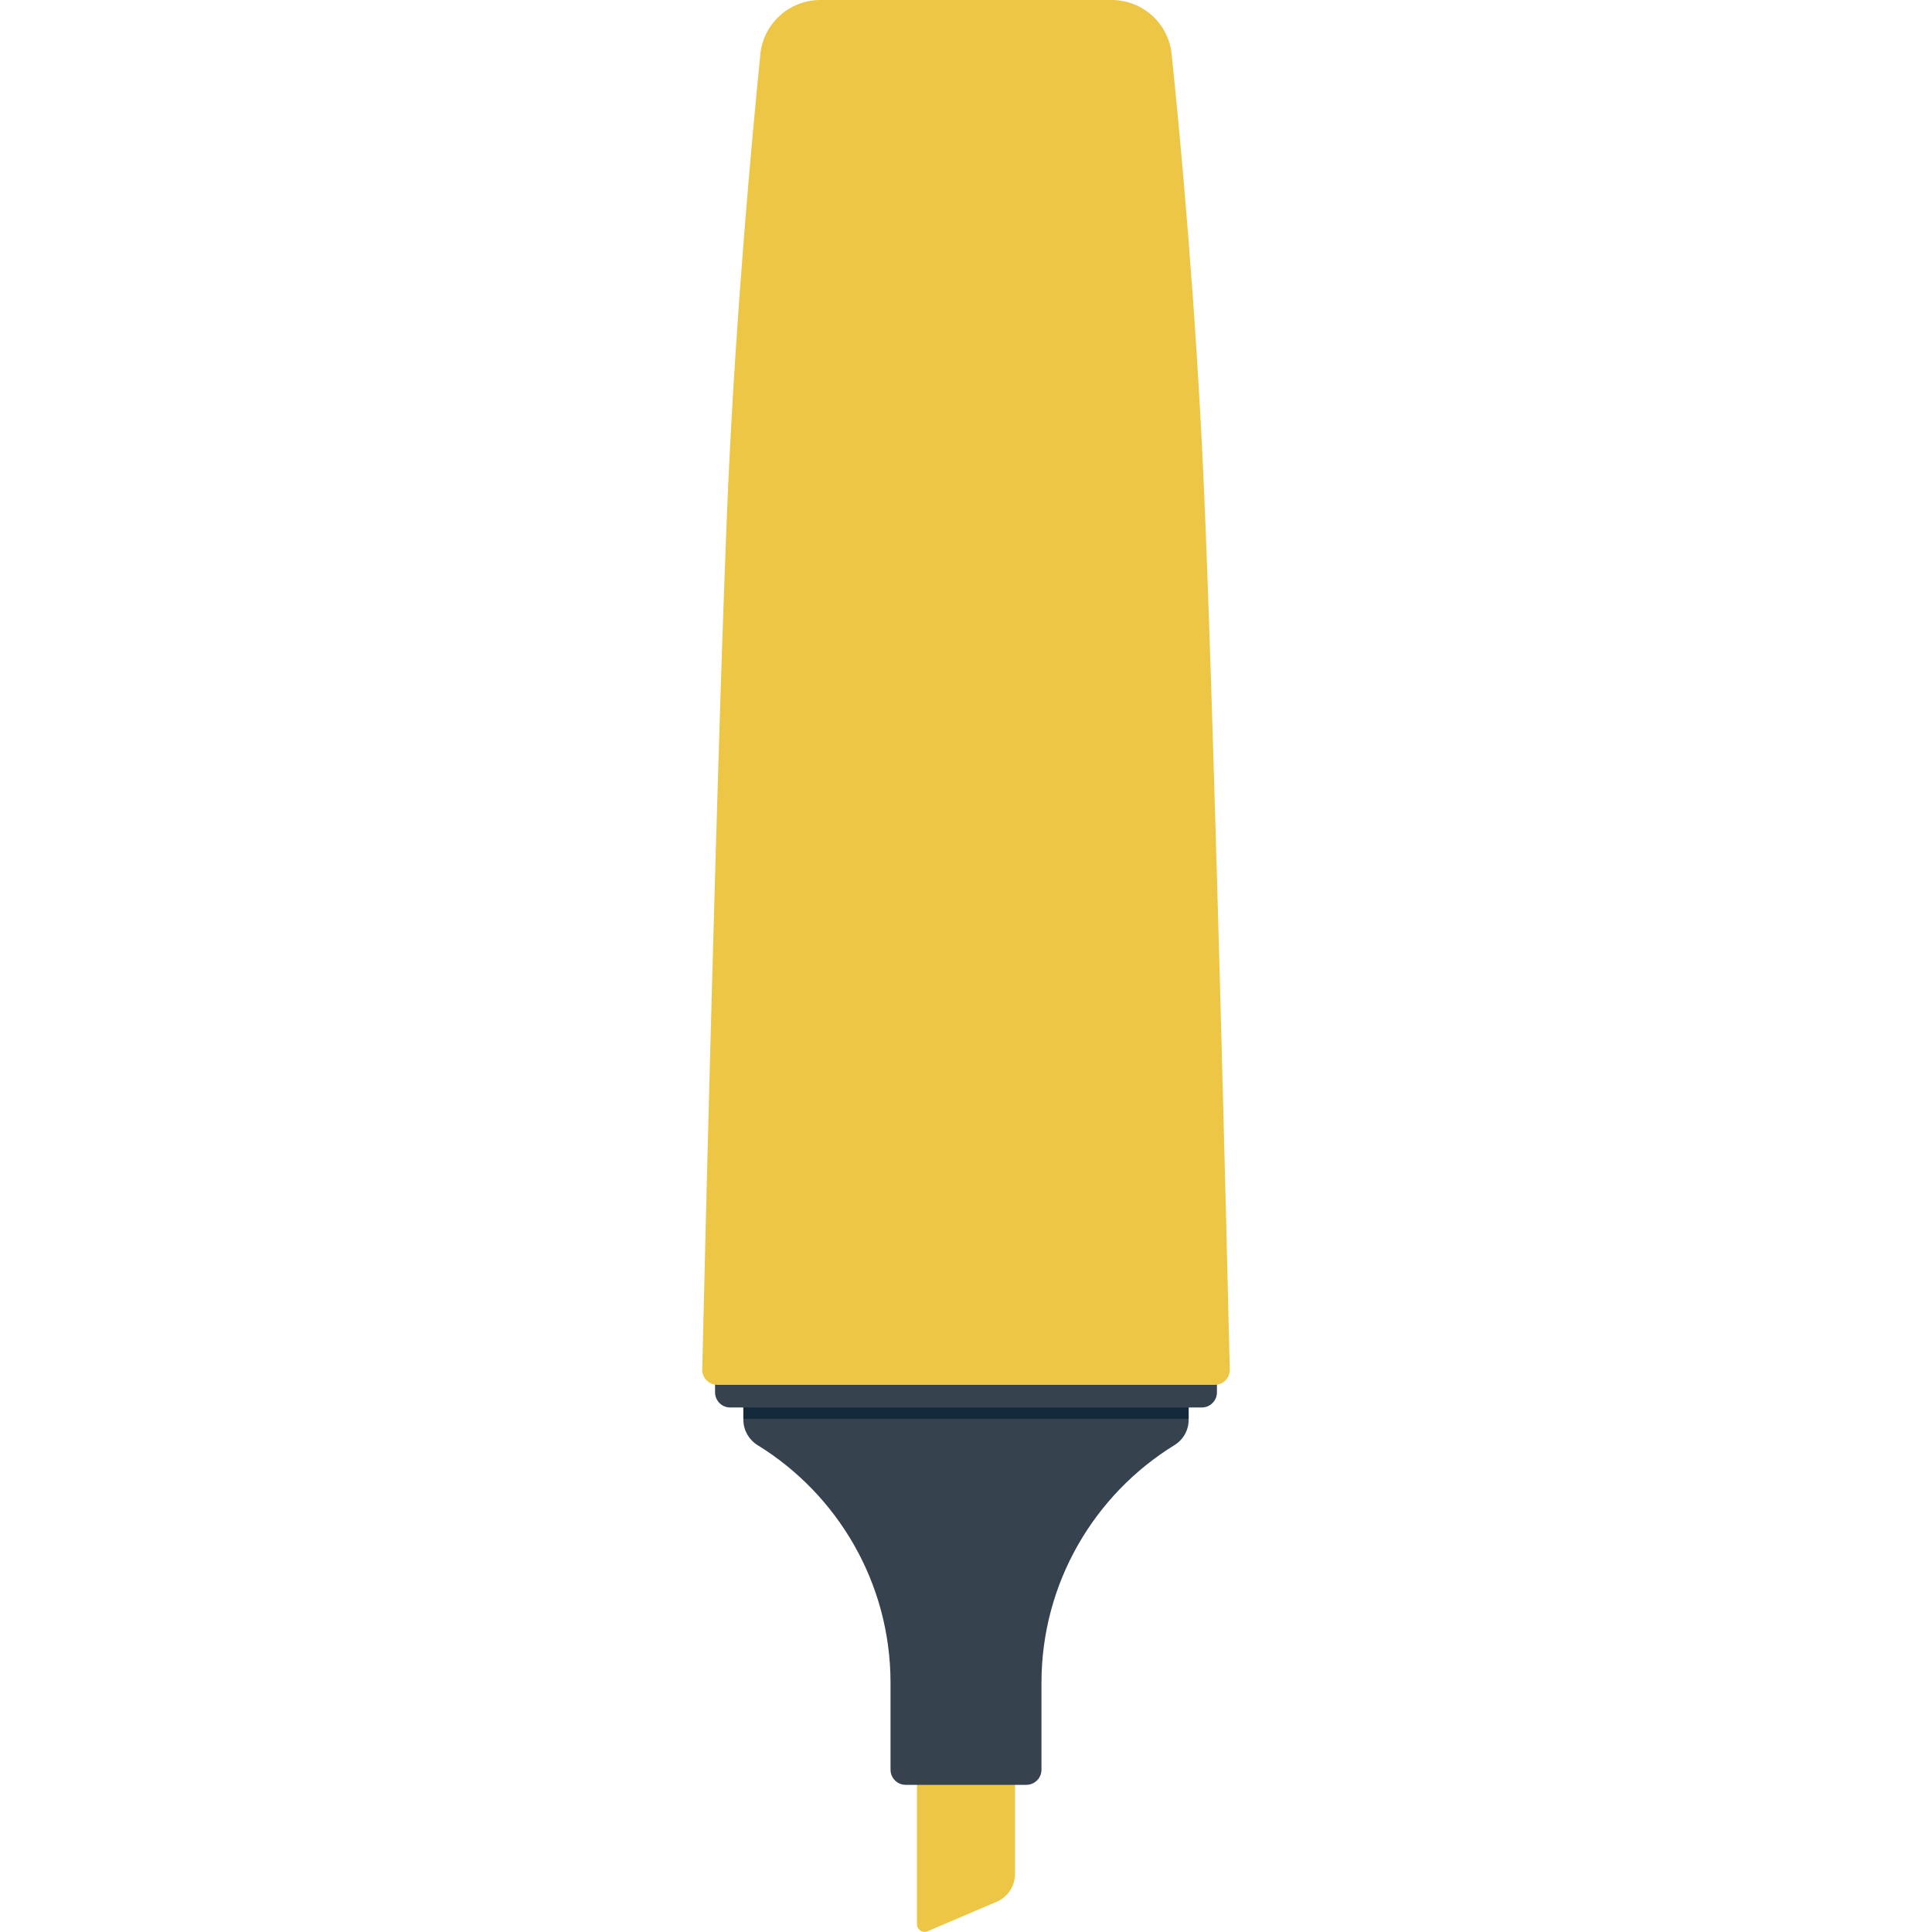 <svg version="1.1" xmlns="http://www.w3.org/2000/svg" x="0" y="0" viewBox="0 0 512 512" xml:space="preserve"><style type="text/css">.st0{fill:#eec646}.st1{fill:#36434f}</style><path class="st0" d="M243 469v41c0 1.4 1.5 2.4 2.8 1.8l18.3-7.8c3-1.3 4.9-4.2 4.9-7.4V469h-26z"/><path class="st1" d="M256 371h-59v5.3c0 2.7 1.5 5.3 3.8 6.7 21.1 13 35.2 36.4 35.2 63v23c0 2.2 1.8 4 4 4h32c2.2 0 4-1.8 4-4v-23c0-26.6 14.1-50 35.2-63 2.3-1.4 3.8-3.9 3.8-6.7V371h-59z"/><path fill="#122a3a" d="M315 376v-5H197v5z"/><path class="st1" d="M322.5 362h-133v7c0 2.2 1.8 4 4 4h125c2.2 0 4-1.8 4-4v-7z"/><path class="st0" d="M319 128c-2.1-47.3-6.2-91.7-8.5-113.6-.8-8.2-7.7-14.4-15.9-14.4h-77.2c-8.2 0-15.1 6.2-15.9 14.4-2.2 21.9-6.3 66.3-8.5 113.6-2.7 60.9-6.3 208.5-6.9 234.9-.1 2.2 1.8 4.1 4 4.1h131.8c2.2 0 4.1-1.8 4-4.1-.6-26.4-4.2-174-6.9-234.9z"/></svg>
